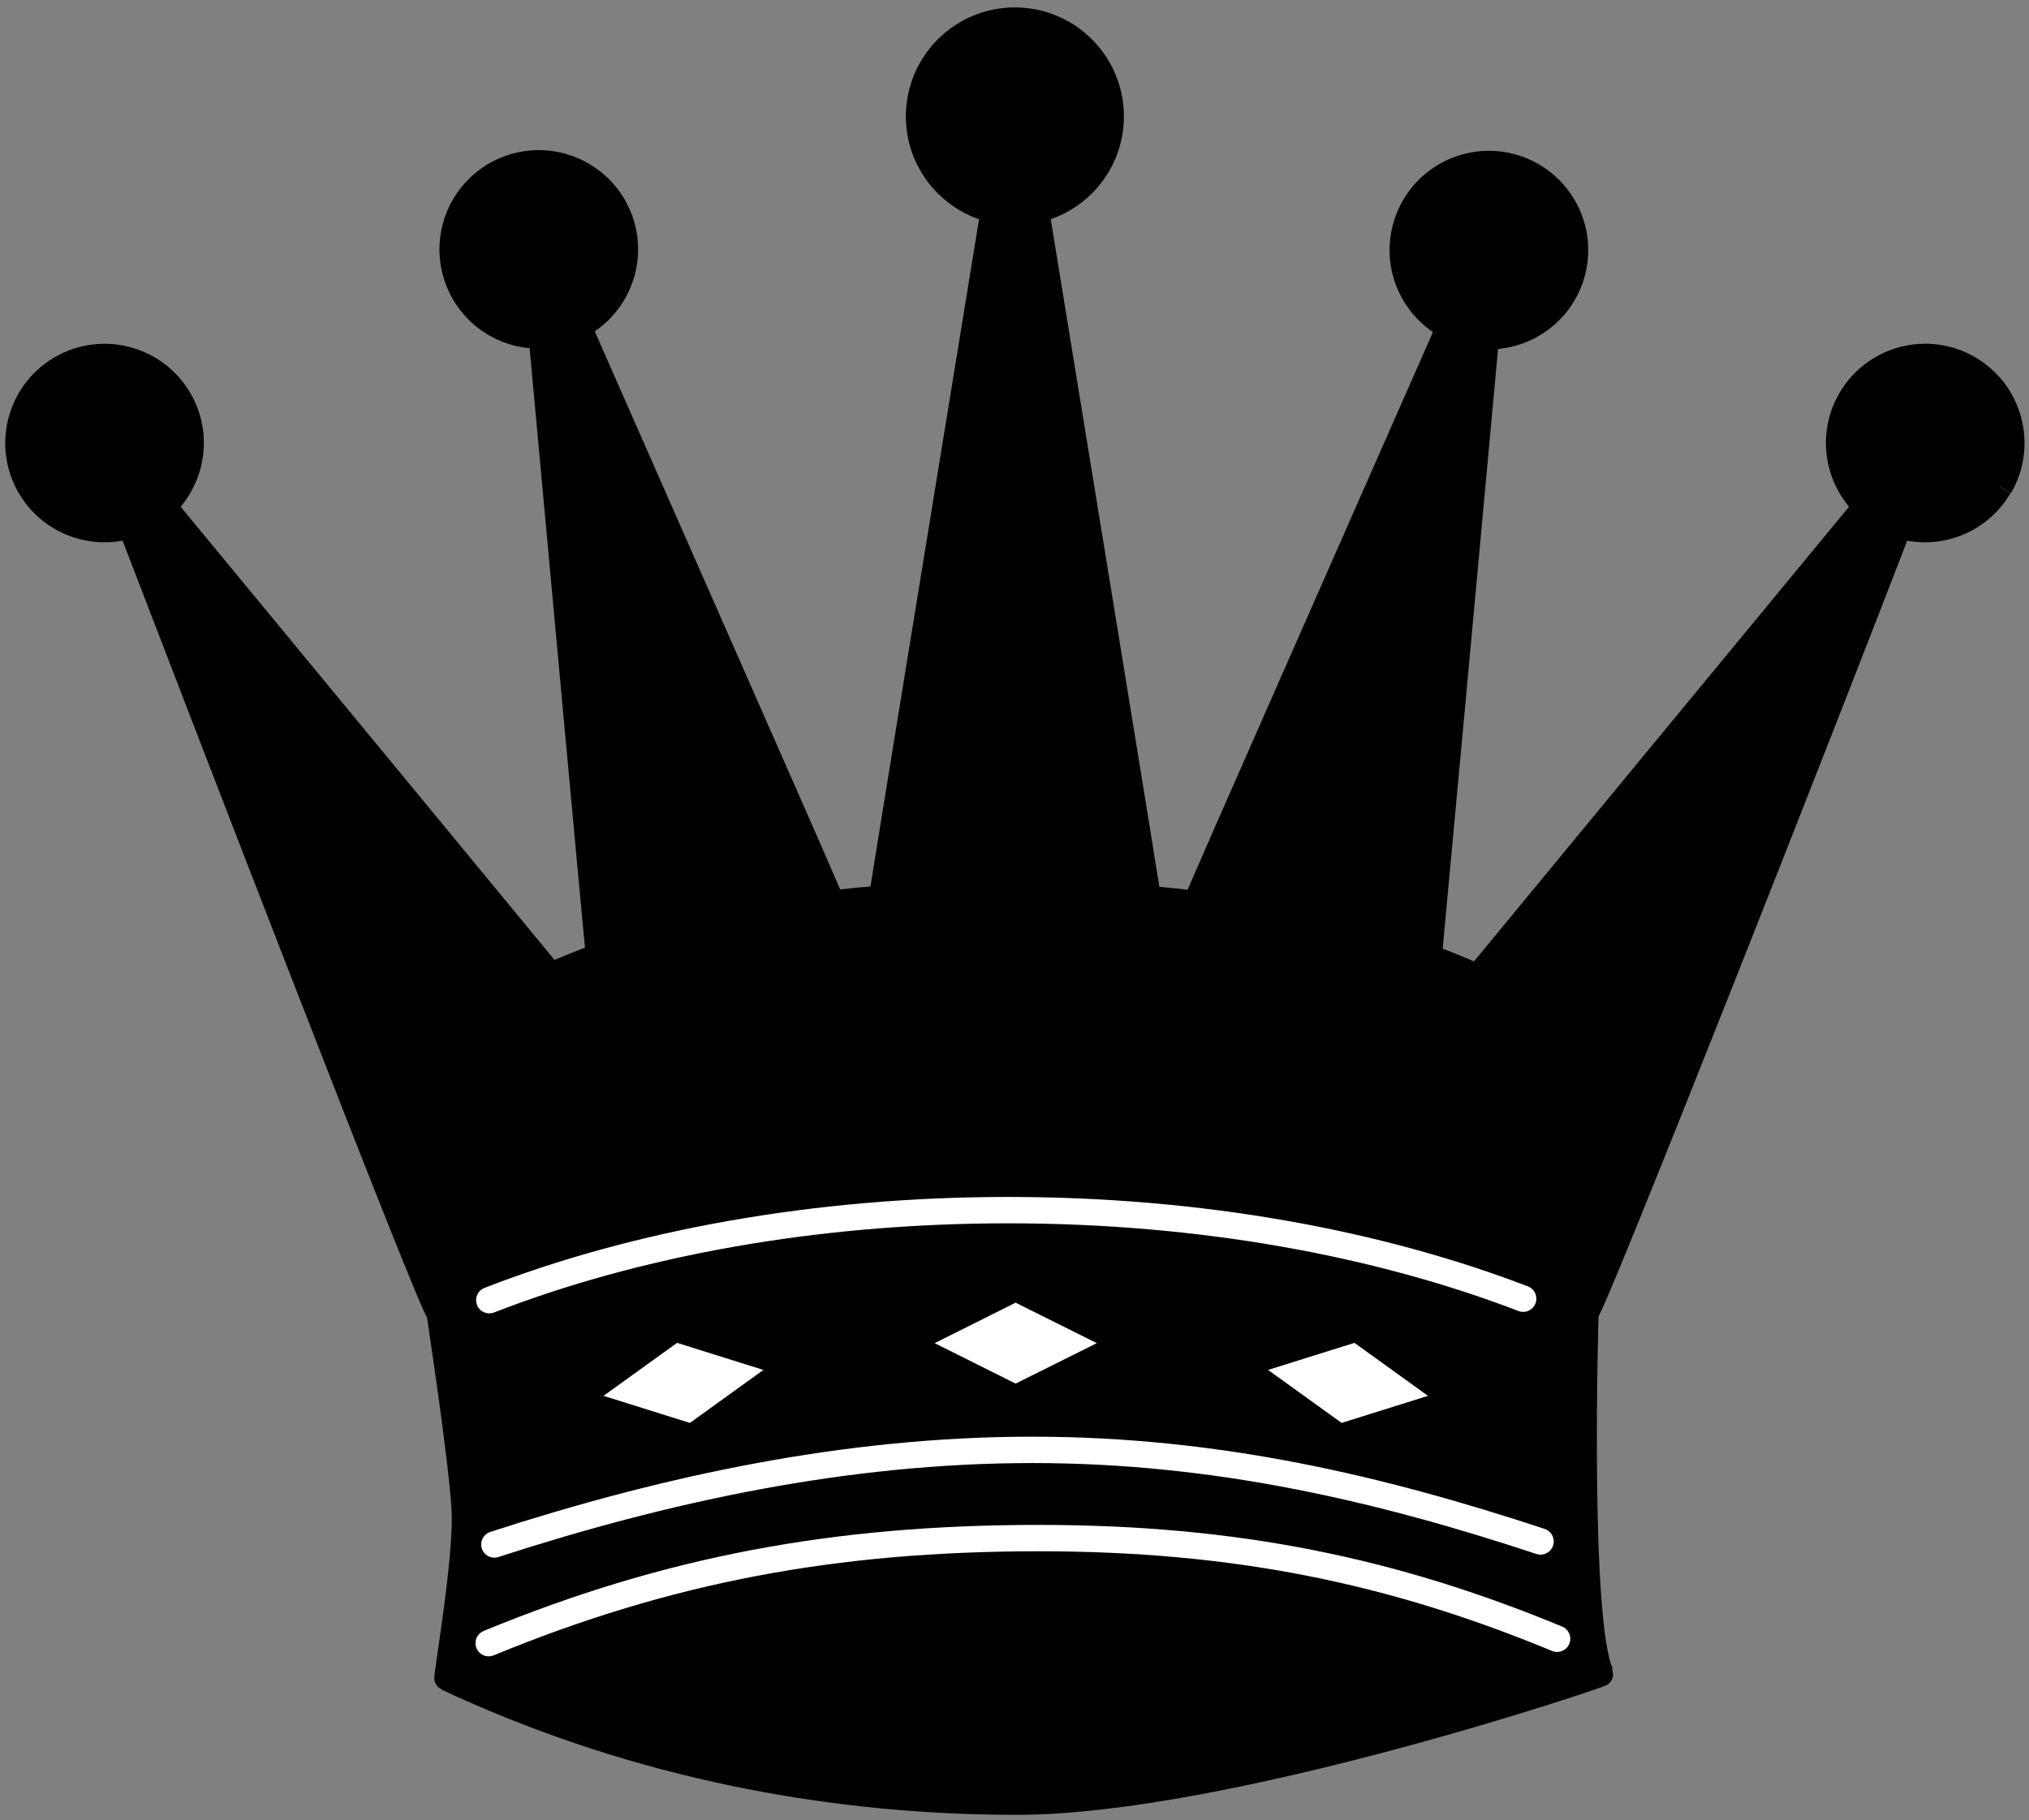 <svg width="224" height="201" viewBox="0 0 224 201" fill="none" xmlns="http://www.w3.org/2000/svg">
<rect x="0" y="0" width="224" height="201" fill="#808080" stroke="none"/>
<path d="M220.852 53.776C223.528 49.182 221.982 43.29 217.389 40.612C212.805 37.933 206.912 39.482 204.233 44.073C201.935 48.009 202.752 52.892 205.92 55.896C192.813 71.786 168.897 100.772 163.117 107.8C161.421 107.044 159.664 106.324 157.839 105.649C158.355 100.262 162.144 59.116 164.156 37.234C168.522 37.334 172.547 34.443 173.69 30.033C175.02 24.887 171.929 19.637 166.786 18.304C161.637 16.974 156.389 20.065 155.056 25.209C153.916 29.616 156.03 34.097 159.898 36.133C150.42 57.639 132.029 99.391 131.983 99.565C131.974 99.606 131.98 99.649 131.971 99.69C130.299 99.489 128.582 99.316 126.837 99.171C126.486 96.858 118.6 48.459 114.486 23.253C119.211 22.148 122.735 17.919 122.735 12.856C122.735 6.95 117.948 2.161 112.04 2.161C106.138 2.161 101.349 6.95 101.349 12.856C101.349 17.919 104.876 22.148 109.601 23.253C105.508 48.345 97.671 96.415 97.259 99.13C95.428 99.275 93.643 99.453 91.895 99.654C91.882 99.594 91.886 99.543 91.867 99.487C91.824 99.315 73.43 57.559 63.958 36.052C67.823 34.023 69.937 29.54 68.797 25.13C67.464 19.987 62.213 16.896 57.067 18.228C51.927 19.56 48.833 24.811 50.166 29.953C51.309 34.365 55.331 37.255 59.697 37.154C61.706 59.012 65.482 100.072 66.013 105.55C64.219 106.199 62.499 106.9 60.827 107.634C54.821 100.333 31.17 71.665 18.157 55.9C21.331 52.897 22.151 48.013 19.853 44.078C17.177 39.486 11.281 37.937 6.691 40.617C2.104 43.294 0.556 49.187 3.235 53.78C5.53 57.711 10.188 59.404 14.363 58.118C22.188 78.499 47.447 144.095 48.413 144.998H48.422C48.441 145.111 50.923 161.382 51.197 166.777C51.47 172.145 49.135 185.276 49.304 185.353V185.365C49.307 185.365 49.31 185.359 49.313 185.359C68.045 194.131 89.379 199.062 112.257 199.062C135.349 199.062 177.032 184.941 176.837 184.849C174.112 179.098 175.141 144.991 175.141 144.991C176.106 144.079 201.695 79.034 209.726 58.118C213.847 59.408 218.503 57.709 220.8 53.777" fill="black"/>
<path d="M220.852 53.776C223.528 49.182 221.982 43.29 217.389 40.612C212.805 37.933 206.912 39.482 204.233 44.073C201.935 48.009 202.752 52.892 205.92 55.896C192.813 71.786 168.897 100.772 163.117 107.8C161.421 107.044 159.664 106.324 157.839 105.649C158.355 100.262 162.144 59.116 164.156 37.234C168.522 37.334 172.547 34.443 173.69 30.033C175.02 24.887 171.929 19.637 166.786 18.304C161.637 16.974 156.389 20.065 155.056 25.209C153.916 29.616 156.03 34.097 159.898 36.133C150.42 57.639 132.029 99.391 131.983 99.565C131.974 99.606 131.98 99.649 131.971 99.69C130.299 99.489 128.582 99.316 126.837 99.171C126.486 96.858 118.6 48.459 114.486 23.253C119.211 22.148 122.735 17.919 122.735 12.856C122.735 6.95 117.948 2.161 112.04 2.161C106.138 2.161 101.349 6.95 101.349 12.856C101.349 17.919 104.876 22.148 109.601 23.253C105.508 48.345 97.671 96.415 97.259 99.13C95.428 99.275 93.643 99.453 91.895 99.654C91.882 99.594 91.886 99.543 91.867 99.487C91.824 99.315 73.43 57.559 63.958 36.052C67.823 34.023 69.937 29.54 68.797 25.13C67.464 19.987 62.213 16.896 57.067 18.228C51.927 19.56 48.833 24.811 50.166 29.953C51.309 34.365 55.331 37.255 59.697 37.154C61.706 59.012 65.482 100.072 66.013 105.55C64.219 106.199 62.499 106.9 60.827 107.634C54.821 100.333 31.17 71.665 18.157 55.9C21.331 52.897 22.151 48.013 19.853 44.078C17.177 39.486 11.281 37.937 6.691 40.617C2.104 43.294 0.556 49.187 3.235 53.78C5.53 57.711 10.188 59.404 14.363 58.118C22.188 78.499 47.447 144.095 48.413 144.998H48.422C48.441 145.111 50.923 161.382 51.197 166.777C51.47 172.145 49.135 185.276 49.304 185.353V185.365C49.307 185.365 49.31 185.359 49.313 185.359C68.045 194.131 89.379 199.062 112.257 199.062C135.349 199.062 177.032 184.941 176.837 184.849C174.112 179.098 175.141 144.991 175.141 144.991C176.106 144.079 201.695 79.034 209.726 58.118C213.847 59.408 218.503 57.709 220.8 53.777" stroke="black" stroke-width="2.684" stroke-linejoin="bevel"/>
<path d="M53.952 181.444C73.648 173.327 92.085 169.843 114.677 169.843C136.374 169.843 153.742 173.435 171.901 180.959" fill="black"/>
<path d="M53.952 181.444C73.648 173.327 92.085 169.843 114.677 169.843C136.374 169.843 153.742 173.435 171.901 180.959" stroke="white" stroke-width="2.912" stroke-linecap="round"/>
<path d="M168.155 143.408C152.132 137.251 132.503 133.629 111.298 133.629C89.903 133.629 70.116 137.316 54.018 143.571" fill="black"/>
<path d="M168.155 143.408C152.132 137.251 132.503 133.629 111.298 133.629C89.903 133.629 70.116 137.316 54.018 143.571" stroke="white" stroke-width="2.912" stroke-linecap="round"/>
<path d="M170.074 170.213C152.34 164.354 134.287 160.101 113.96 160.101C93.249 160.101 73.291 164.476 54.578 170.547" stroke="white" stroke-width="2.912" stroke-linecap="round"/>
<path d="M103.188 148.316L112.123 152.783L121.089 148.316L112.123 143.848L103.188 148.316Z" fill="white"/>
<path d="M157.647 154.136L148.114 157.125L139.997 151.273L149.53 148.284L157.647 154.136Z" fill="white"/>
<path d="M66.63 154.136L76.163 157.125L84.28 151.273L74.747 148.284L66.63 154.136Z" fill="white"/>
</svg>
